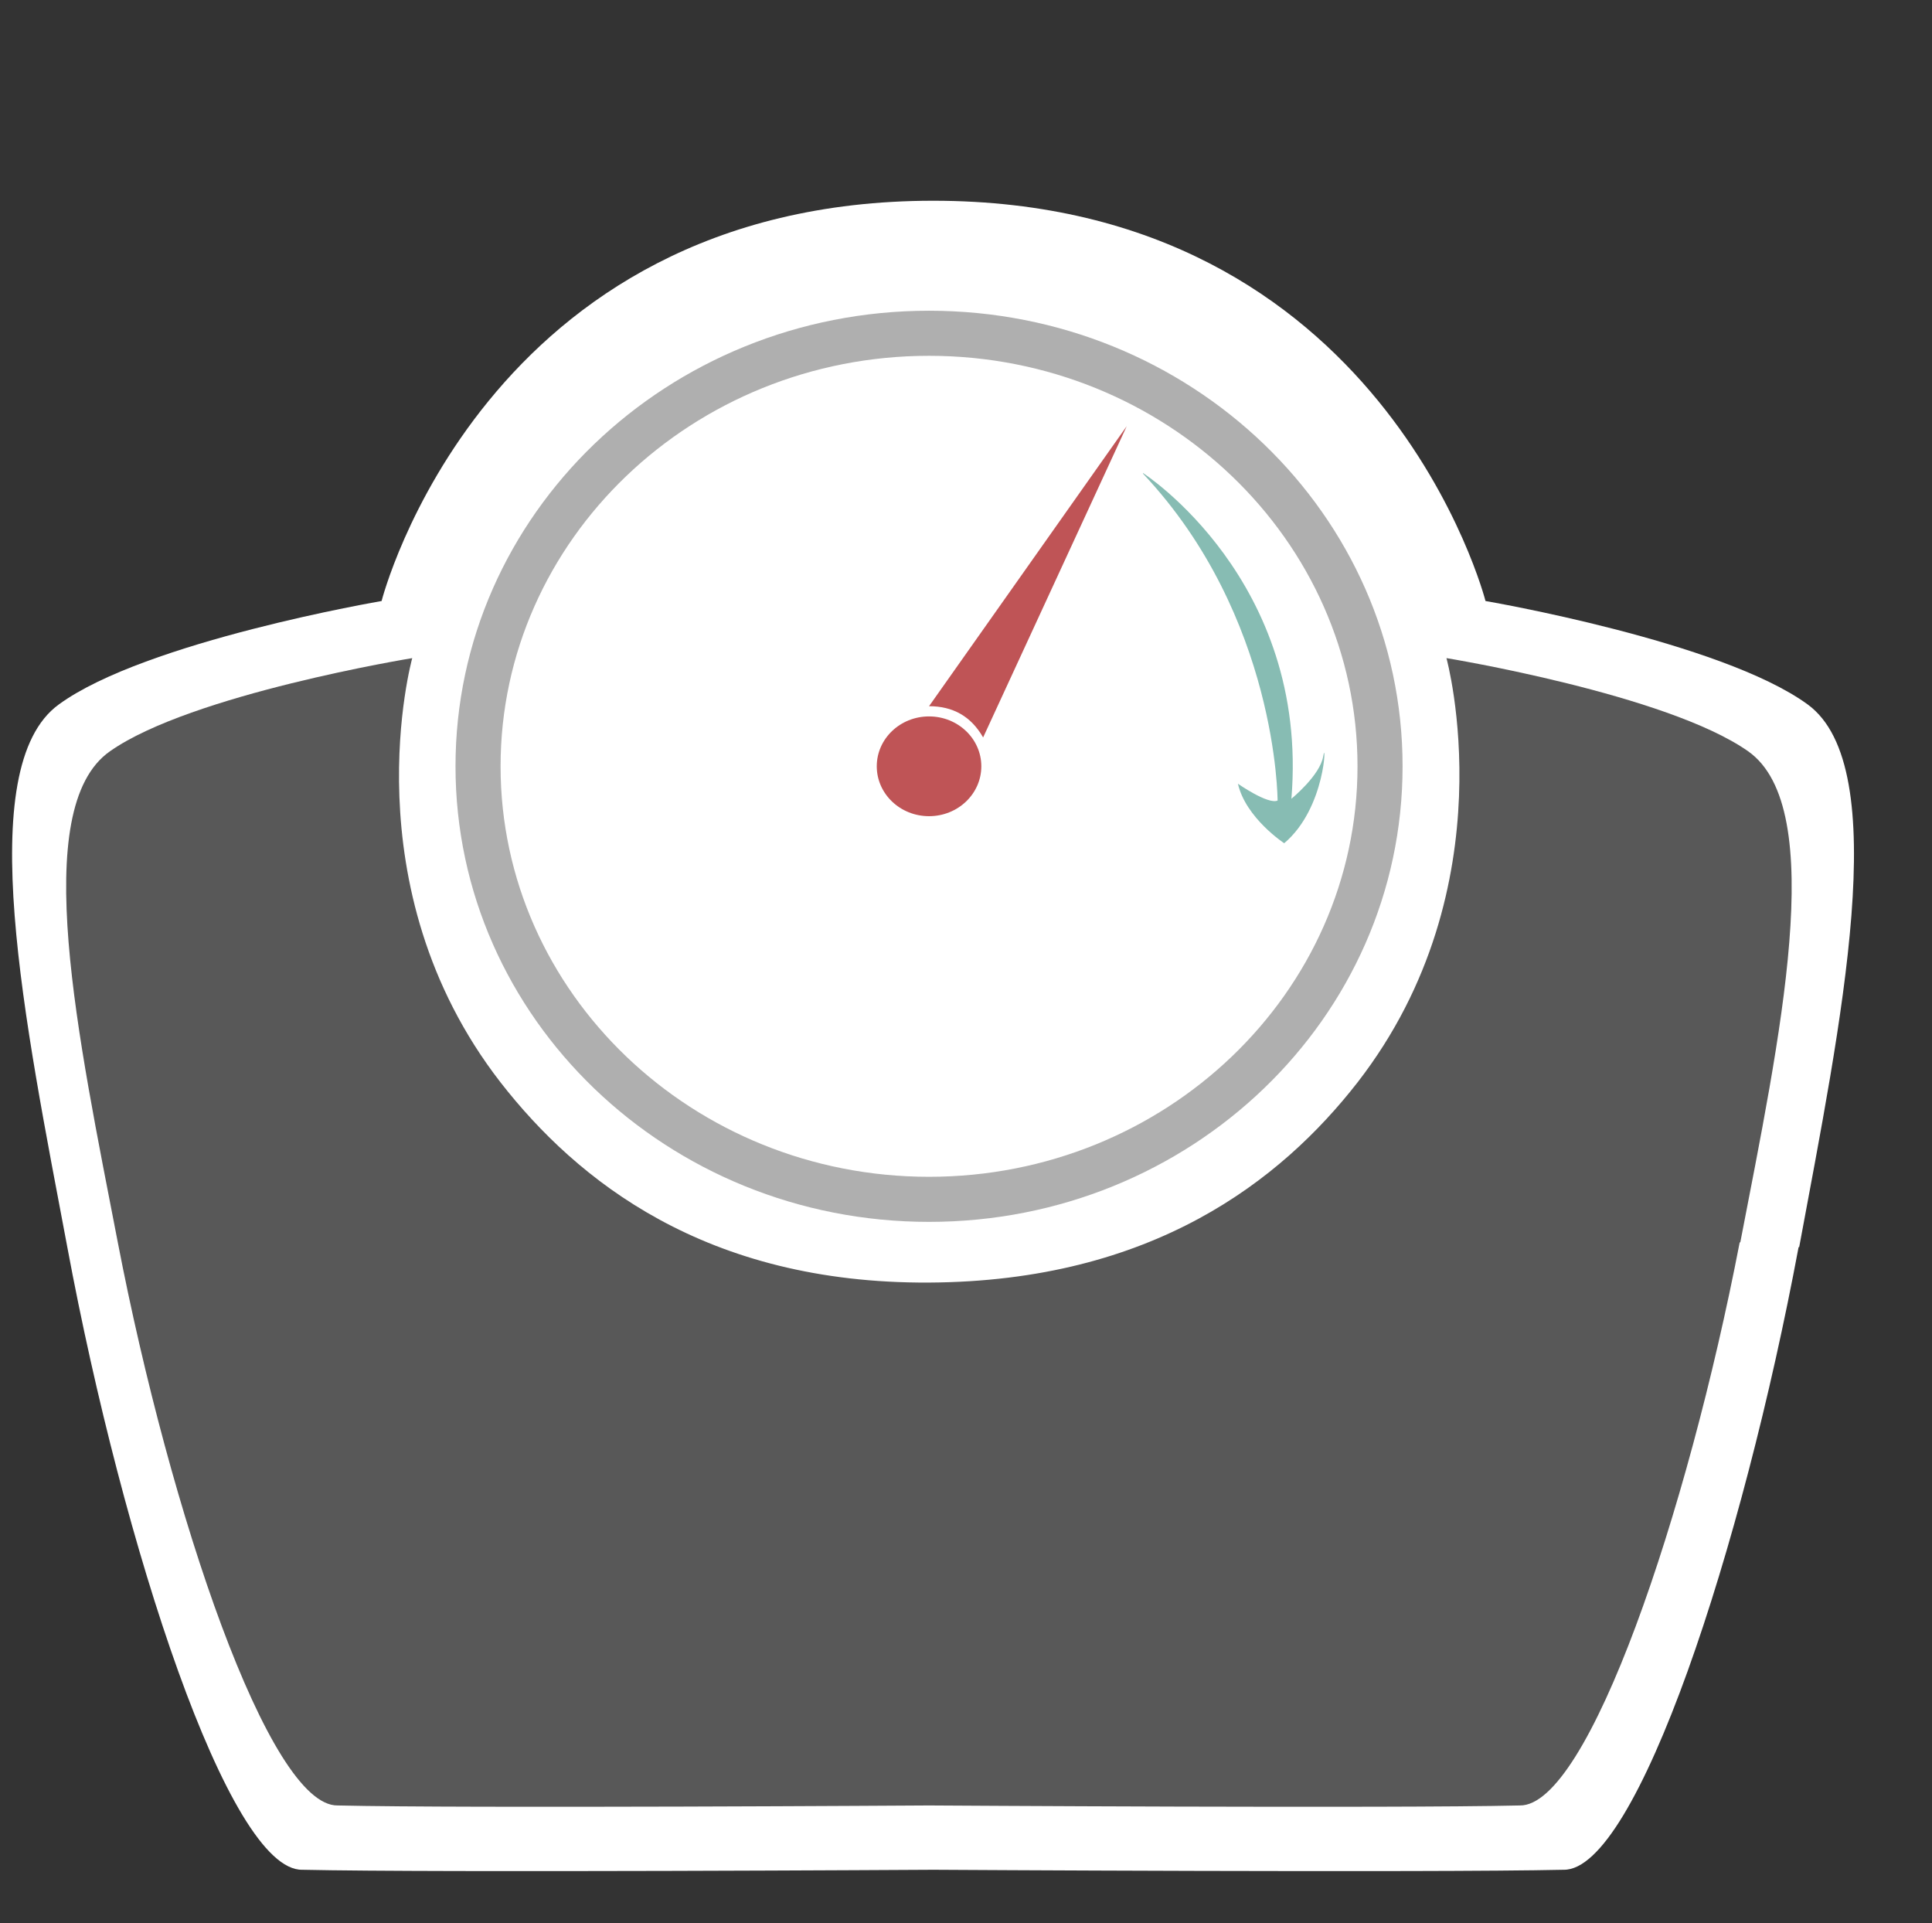 <?xml version="1.0" encoding="UTF-8"?>
<svg id="Symptoms" xmlns="http://www.w3.org/2000/svg" viewBox="0 0 32.15 32">
  <rect x="0" y="0" width="32.15" height="32" fill="#333333" stroke="none"/>
  <defs>
    <style>
      .cls-1 {
        fill: #fff;
      }

      .cls-2 {
        fill: #bf5456;
      }

      .cls-3 {
        fill: #afafaf;
      }

      .cls-4 {
        fill: #87bcb3;
      }

      .cls-5 {
        fill: #585858;
      }
    </style>
  </defs>
  <g id="ic_loss">
    <path class="cls-1" d="m29.93,20.75c-.93,4.98-2.69,10.38-3.91,10.36-2.25.05-10.49,0-10.49,0,0,0-8.25.05-10.5,0-1.22.02-2.98-5.37-3.91-10.36-.7-3.72-1.59-7.98-.14-9.03,1.44-1.05,5.37-1.72,5.37-1.72,0,0,1.69-6.66,9.18-6.66s9.19,6.66,9.19,6.66c0,0,3.92.67,5.36,1.72,1.44,1.05.55,5.31-.14,9.03Z"/>
    <g>
      <path class="cls-1" d="m15.46,19.96c-4.14,0-7.51-3.23-7.51-7.2s3.37-7.2,7.51-7.2,7.51,3.23,7.51,7.2-3.37,7.2-7.51,7.2Z"/>
      <path class="cls-3" d="m15.46,5.92c3.93,0,7.13,3.06,7.13,6.83s-3.2,6.83-7.13,6.83-7.13-3.06-7.13-6.83,3.2-6.83,7.13-6.83m0-.75c-4.35,0-7.88,3.39-7.88,7.58s3.53,7.58,7.88,7.58,7.88-3.39,7.88-7.58-3.53-7.58-7.88-7.58h0Z"/>
    </g>
    <ellipse class="cls-2" cx="15.46" cy="12.75" rx=".87" ry=".83"/>
    <path class="cls-5" d="m28.95,20.67c-.87,4.51-2.52,9.39-3.66,9.37-2.11.05-9.83,0-9.83,0,0,0-7.73.05-9.84,0-1.14.02-2.79-4.86-3.66-9.37-.65-3.37-1.49-7.22-.13-8.17,1.35-.95,5.03-1.55,5.03-1.55,0,0-1.06,3.8,1.47,7.06,1.27,1.63,3.41,3.35,7.13,3.33s5.86-1.7,7.13-3.33c2.53-3.26,1.48-7.06,1.48-7.06,0,0,3.67.6,5.02,1.55,1.35.95.52,4.8-.13,8.17Z"/>
    <path class="cls-2" d="m16.36,12.27c-.2-.35-.5-.52-.9-.52l3.29-4.66-2.39,5.18Z"/>
    <path class="cls-4" d="m19.02,7.87s2.77,1.78,2.47,5.42c0,0,.48-.39.53-.71s.05.86-.65,1.45c0,0-.64-.42-.77-.99,0,0,.5.35.66.28,0,0,0-3.06-2.24-5.44Z"/>
  </g>
</svg>